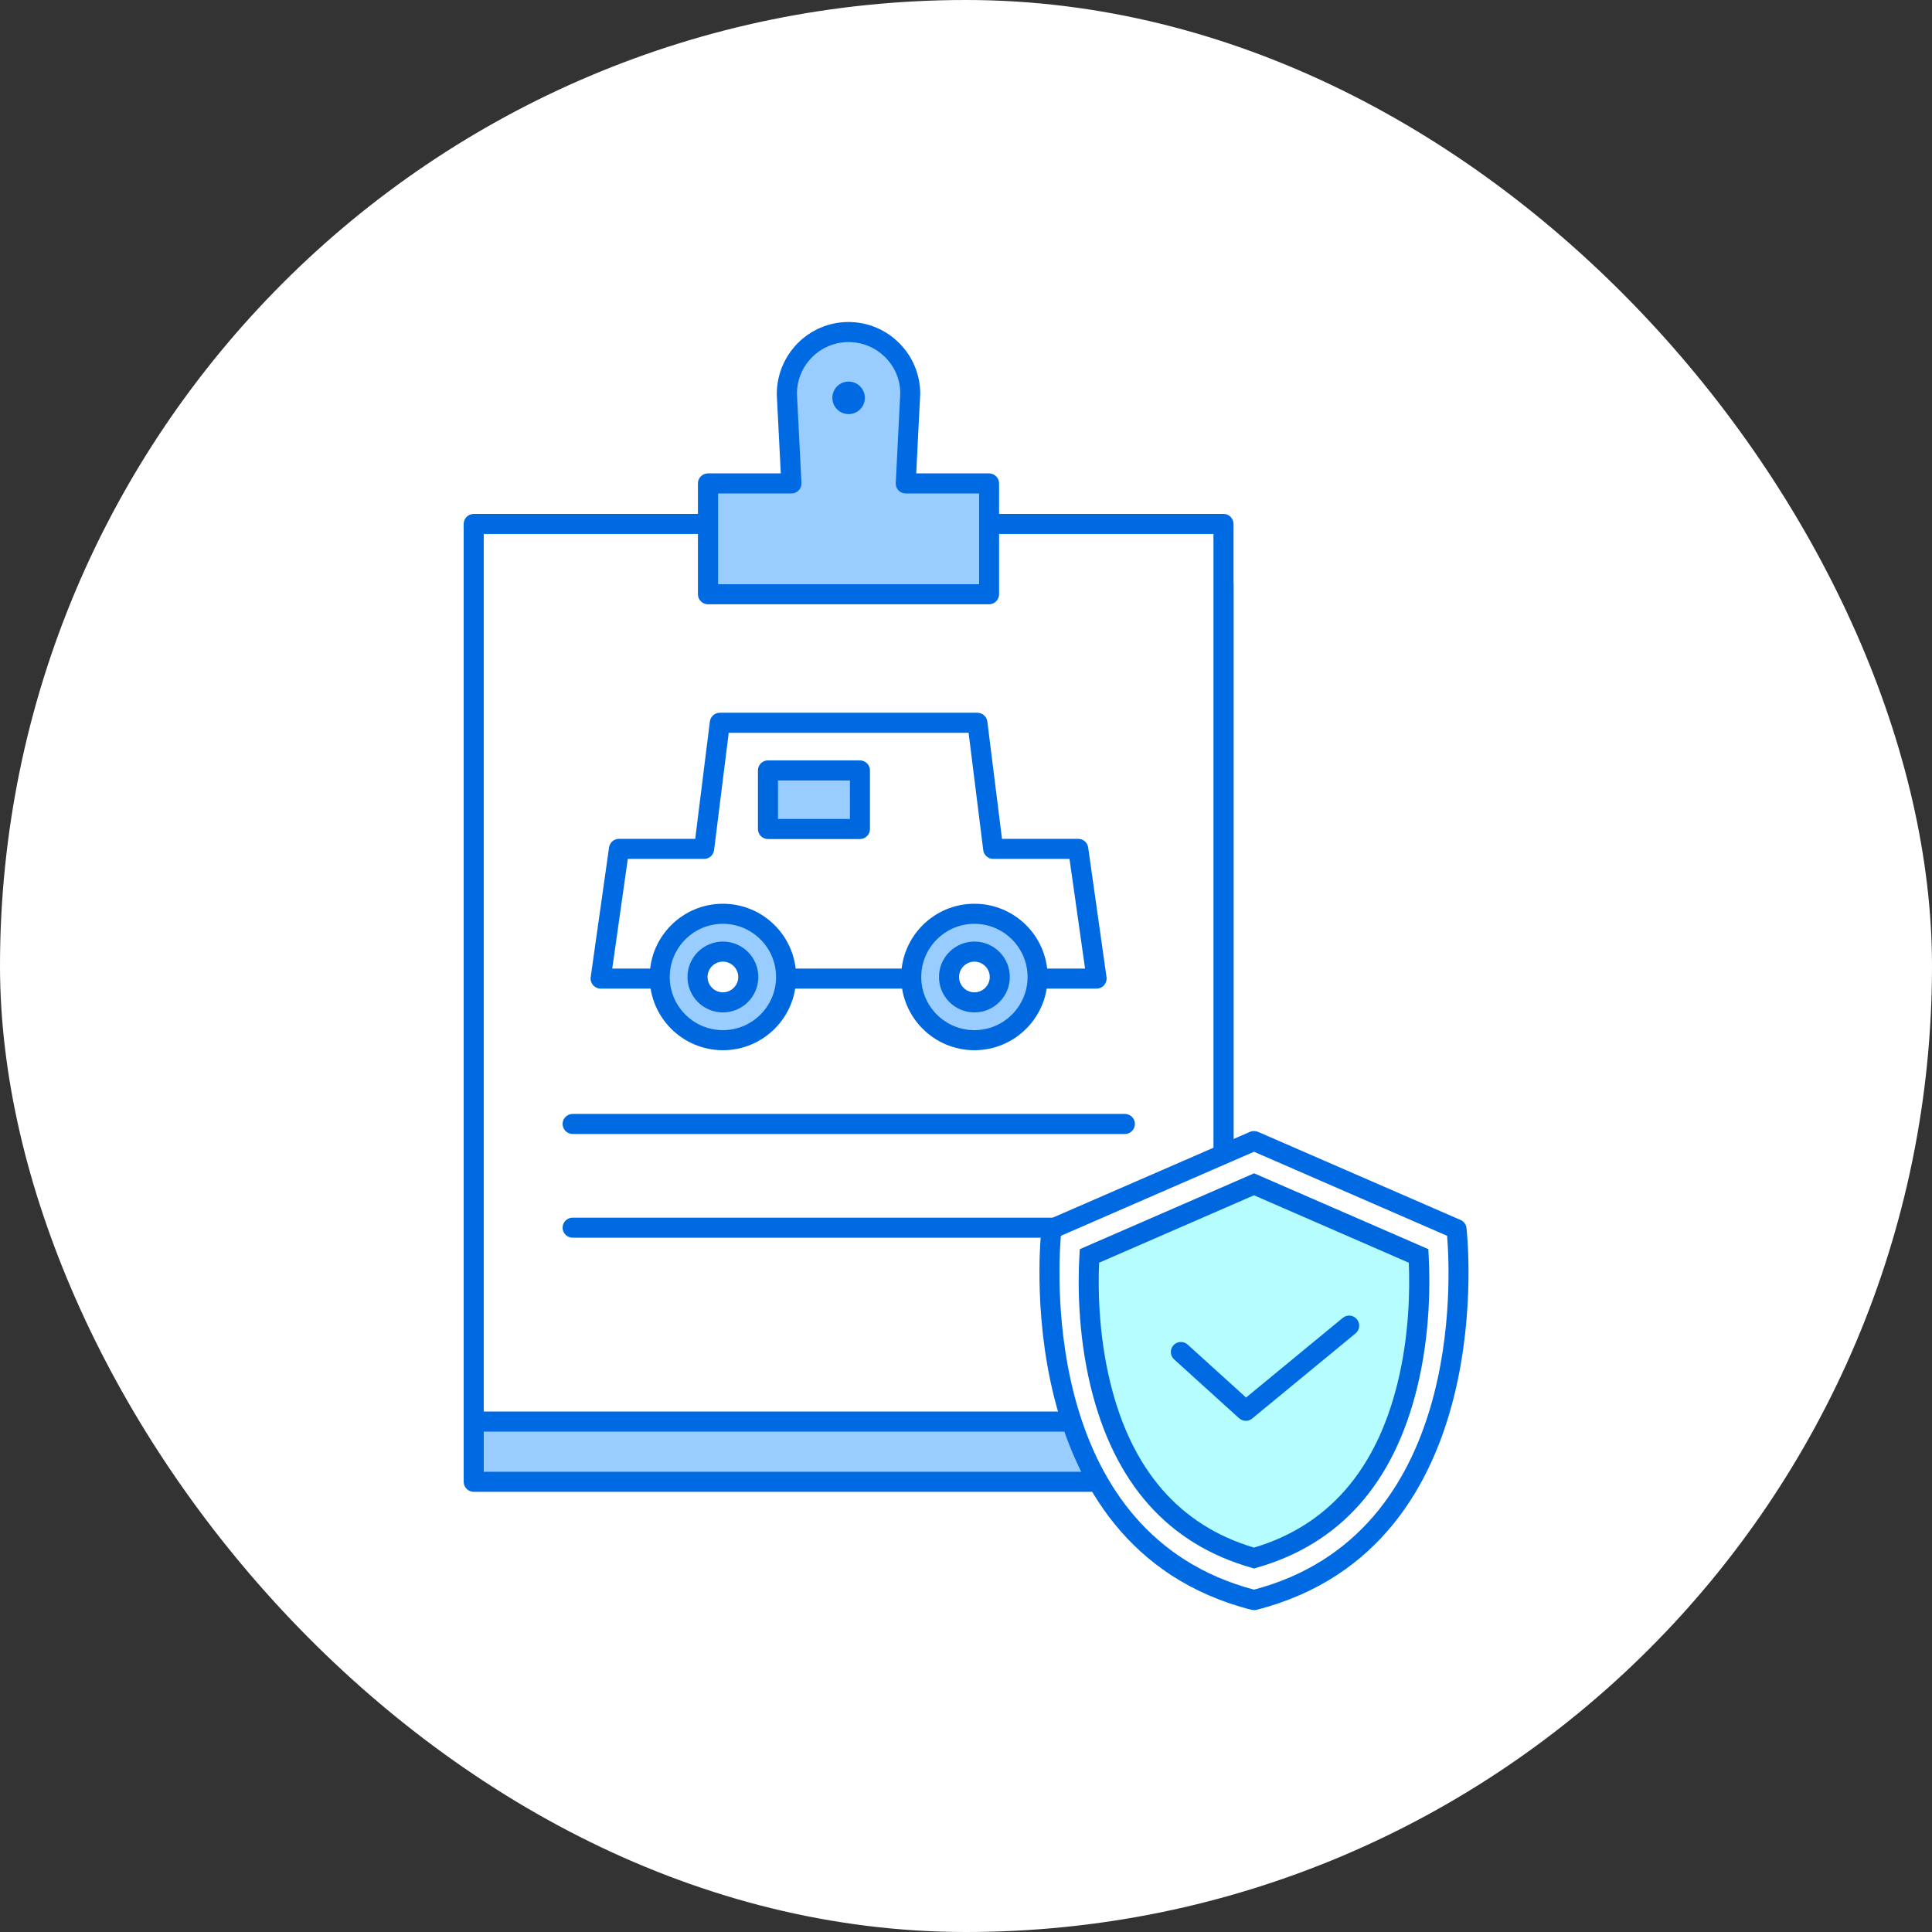 <svg width="200" height="200" viewBox="0 0 200 200" fill="none" xmlns="http://www.w3.org/2000/svg">
<rect x="0" y="0" width="200" height="200" fill="#333333" stroke="none"/>
<rect width="200" height="200" rx="100" fill="white"/>
<g clip-path="url(#clip0_638_11890)">
<path d="M126.656 60.47H49.039V153.385H126.656V60.47Z" fill="#99CCFF"/>
<path d="M126.656 154.433H49.038C48.467 154.433 48 153.966 48 153.395V60.47C48 59.898 48.467 59.431 49.038 59.431H126.656C127.227 59.431 127.695 59.898 127.695 60.47V153.384C127.695 153.956 127.227 154.423 126.656 154.423V154.433ZM50.077 152.356H125.618V61.508H50.077V152.346V152.356Z" fill="#006AE3"/>
<path d="M126.656 54.239H49.039V147.154H126.656V54.239Z" fill="white"/>
<path d="M126.656 148.202H49.038C48.467 148.202 48 147.735 48 147.164V54.239C48 53.667 48.467 53.2 49.038 53.2H126.656C127.227 53.2 127.695 53.667 127.695 54.239V147.154C127.695 147.725 127.227 148.192 126.656 148.192V148.202ZM50.077 146.125H125.618V55.277H50.077V146.115V146.125Z" fill="#006AE3"/>
<path d="M93.767 50.043L94.234 40.759C94.234 37.228 91.378 34.372 87.847 34.372C84.317 34.372 81.461 37.228 81.461 40.759L81.928 50.043H73.288V61.519H102.397V50.043H93.757H93.767Z" fill="#99CCFF"/>
<path d="M102.397 62.557H73.287C72.716 62.557 72.249 62.09 72.249 61.519V50.043C72.249 49.472 72.716 49.005 73.287 49.005H80.827L80.412 40.811C80.412 36.667 83.745 33.334 87.837 33.334C91.929 33.334 95.262 36.667 95.262 40.759L94.847 49.005H102.386C102.958 49.005 103.425 49.472 103.425 50.043V61.519C103.425 62.09 102.958 62.557 102.386 62.557H102.397ZM74.326 60.48H101.358V51.081H93.756C93.476 51.081 93.196 50.967 93.009 50.76C92.811 50.552 92.707 50.272 92.728 49.991L93.196 40.707C93.196 37.809 90.797 35.41 87.847 35.41C84.898 35.41 82.499 37.809 82.499 40.759L82.966 49.991C82.977 50.272 82.883 50.552 82.686 50.76C82.489 50.967 82.219 51.081 81.938 51.081H74.336V60.48H74.326Z" fill="#006AE3"/>
<path d="M89.53 41.185C89.53 40.261 88.782 39.502 87.847 39.502C86.913 39.502 86.165 40.25 86.165 41.185C86.165 42.12 86.913 42.867 87.847 42.867C88.782 42.867 89.53 42.12 89.53 41.185Z" fill="#006AE3"/>
<path d="M116.448 117.39H59.278C58.707 117.39 58.24 116.923 58.24 116.351C58.24 115.78 58.707 115.313 59.278 115.313H116.448C117.019 115.313 117.486 115.78 117.486 116.351C117.486 116.923 117.019 117.39 116.448 117.39Z" fill="#006AE3"/>
<path d="M116.448 128.128H59.278C58.707 128.128 58.24 127.66 58.24 127.089C58.24 126.518 58.707 126.051 59.278 126.051H116.448C117.019 126.051 117.486 126.518 117.486 127.089C117.486 127.66 117.019 128.128 116.448 128.128Z" fill="#006AE3"/>
<path d="M111.619 87.876H102.812L101.182 74.822H74.513L72.883 87.876H64.076L62.176 101.304H113.519L111.619 87.876Z" fill="white"/>
<path d="M113.519 102.342H62.175C61.874 102.342 61.594 102.207 61.397 101.989C61.199 101.76 61.106 101.459 61.147 101.158L63.048 87.73C63.121 87.221 63.557 86.837 64.076 86.837H71.969L73.485 74.697C73.547 74.178 73.994 73.783 74.513 73.783H101.182C101.701 73.783 102.147 74.178 102.21 74.697L103.726 86.837H111.619C112.138 86.837 112.574 87.221 112.647 87.73L114.547 101.158C114.589 101.459 114.495 101.76 114.298 101.989C114.101 102.217 113.81 102.342 113.519 102.342ZM63.37 100.265H112.325L110.715 88.914H102.812C102.293 88.914 101.846 88.52 101.784 88L100.268 75.86H75.437L73.921 88C73.859 88.52 73.412 88.914 72.893 88.914H64.99L63.38 100.265H63.37Z" fill="#006AE3"/>
<path d="M89.021 79.754H79.498V85.819H89.021V79.754Z" fill="#99CCFF"/>
<path d="M89.021 86.858H79.498C78.927 86.858 78.46 86.39 78.46 85.819V79.754C78.46 79.183 78.927 78.716 79.498 78.716H89.021C89.592 78.716 90.059 79.183 90.059 79.754V85.819C90.059 86.39 89.592 86.858 89.021 86.858ZM80.537 84.781H87.983V80.793H80.537V84.781Z" fill="#0068DE"/>
<path d="M74.835 107.68C71.231 107.68 68.293 104.741 68.293 101.137C68.293 97.534 71.231 94.595 74.835 94.595C78.439 94.595 81.378 97.523 81.378 101.137C81.378 104.751 78.439 107.68 74.835 107.68Z" fill="#99CCFF"/>
<path d="M74.835 108.718C70.66 108.718 67.254 105.322 67.254 101.137C67.254 96.952 70.65 93.556 74.835 93.556C79.02 93.556 82.416 96.952 82.416 101.137C82.416 105.322 79.02 108.718 74.835 108.718ZM74.835 95.633C71.802 95.633 69.331 98.105 69.331 101.137C69.331 104.17 71.802 106.641 74.835 106.641C77.867 106.641 80.339 104.17 80.339 101.137C80.339 98.105 77.867 95.633 74.835 95.633Z" fill="#0068DE"/>
<path d="M74.835 103.765C73.381 103.765 72.207 102.581 72.207 101.137C72.207 99.694 73.381 98.51 74.835 98.51C76.289 98.51 77.462 99.694 77.462 101.137C77.462 102.581 76.278 103.765 74.835 103.765Z" fill="white"/>
<path d="M74.835 104.803C72.81 104.803 71.169 103.162 71.169 101.137C71.169 99.112 72.81 97.471 74.835 97.471C76.86 97.471 78.501 99.112 78.501 101.137C78.501 103.162 76.86 104.803 74.835 104.803ZM74.835 99.548C73.952 99.548 73.246 100.265 73.246 101.137C73.246 102.009 73.963 102.726 74.835 102.726C75.707 102.726 76.424 102.009 76.424 101.137C76.424 100.265 75.707 99.548 74.835 99.548Z" fill="#0068DE"/>
<path d="M100.87 107.68C97.267 107.68 94.328 104.741 94.328 101.137C94.328 97.534 97.267 94.595 100.87 94.595C104.474 94.595 107.413 97.523 107.413 101.137C107.413 104.751 104.474 107.68 100.87 107.68Z" fill="#99CCFF"/>
<path d="M100.87 108.718C96.695 108.718 93.289 105.322 93.289 101.137C93.289 96.952 96.685 93.556 100.87 93.556C105.055 93.556 108.451 96.952 108.451 101.137C108.451 105.322 105.055 108.718 100.87 108.718ZM100.87 95.633C97.838 95.633 95.366 98.105 95.366 101.137C95.366 104.17 97.838 106.641 100.87 106.641C103.903 106.641 106.374 104.17 106.374 101.137C106.374 98.105 103.903 95.633 100.87 95.633Z" fill="#0068DE"/>
<path d="M100.87 103.765C99.427 103.765 98.243 102.581 98.243 101.137C98.243 99.694 99.427 98.51 100.87 98.51C102.314 98.51 103.497 99.694 103.497 101.137C103.497 102.581 102.314 103.765 100.87 103.765Z" fill="white"/>
<path d="M100.87 104.803C98.845 104.803 97.204 103.162 97.204 101.137C97.204 99.112 98.845 97.471 100.87 97.471C102.895 97.471 104.536 99.112 104.536 101.137C104.536 103.162 102.895 104.803 100.87 104.803ZM100.87 99.548C99.998 99.548 99.281 100.265 99.281 101.137C99.281 102.009 99.998 102.726 100.87 102.726C101.742 102.726 102.459 102.009 102.459 101.137C102.459 100.265 101.742 99.548 100.87 99.548Z" fill="#0068DE"/>
<path d="M150.78 127.225L129.823 118.106L129.803 118.138V118.106L108.846 127.225C108.846 127.225 104.899 159.262 129.803 165.628V165.576L129.823 165.628C154.727 159.273 150.78 127.225 150.78 127.225Z" fill="white"/>
<path d="M129.824 166.667C129.824 166.667 129.741 166.667 129.699 166.667C129.647 166.667 129.595 166.657 129.543 166.646C104.048 160.135 107.776 127.443 107.818 127.11C107.859 126.747 108.098 126.435 108.431 126.29L129.388 117.172C129.574 117.089 129.772 117.068 129.969 117.099C130.063 117.11 130.146 117.13 130.239 117.172L151.196 126.29C151.528 126.435 151.767 126.747 151.809 127.11C151.85 127.443 155.568 160.135 130.083 166.646C130 166.667 129.907 166.677 129.824 166.677V166.667ZM109.822 127.931C109.469 132.22 108.161 158.826 129.813 164.559C151.487 158.826 150.158 132.22 149.804 127.931L129.813 119.228L109.822 127.931Z" fill="#006AE3"/>
<path d="M129.813 161.287C121.578 158.951 116.23 152.896 113.903 143.269C112.564 137.703 112.636 132.49 112.771 130.008L129.813 122.593L146.845 130.008C146.98 132.51 147.052 137.817 145.681 143.404C143.345 152.948 138.007 158.961 129.813 161.277V161.287Z" fill="#B5FDFF"/>
<path d="M129.813 162.368L129.533 162.284C120.913 159.834 115.316 153.52 112.896 143.508C111.536 137.869 111.587 132.594 111.743 129.945L111.785 129.312L129.824 121.461L147.862 129.312L147.894 129.956C148.039 132.646 148.091 138.004 146.699 143.654C144.269 153.582 138.682 159.844 130.104 162.284L129.824 162.368H129.813ZM113.779 130.714C113.664 133.393 113.716 138.067 114.911 143.031C117.112 152.149 122.118 157.923 129.813 160.207C137.457 157.933 142.462 152.201 144.674 143.166C145.9 138.191 145.952 133.435 145.837 130.714L129.813 123.735L113.779 130.714Z" fill="#0068DE"/>
<path d="M128.962 147.081C128.713 147.081 128.463 146.987 128.266 146.811L121.547 140.725C121.121 140.341 121.09 139.686 121.474 139.261C121.858 138.835 122.513 138.804 122.939 139.188L128.993 144.671L139.004 136.425C139.451 136.062 140.105 136.124 140.468 136.571C140.832 137.017 140.77 137.672 140.323 138.035L129.616 146.852C129.429 147.008 129.19 147.091 128.951 147.091L128.962 147.081Z" fill="#006AE3"/>
</g>
<defs>
<clipPath id="clip0_638_11890">
<rect width="104.016" height="133.333" fill="white" transform="translate(48 33.334)"/>
</clipPath>
</defs>
</svg>
